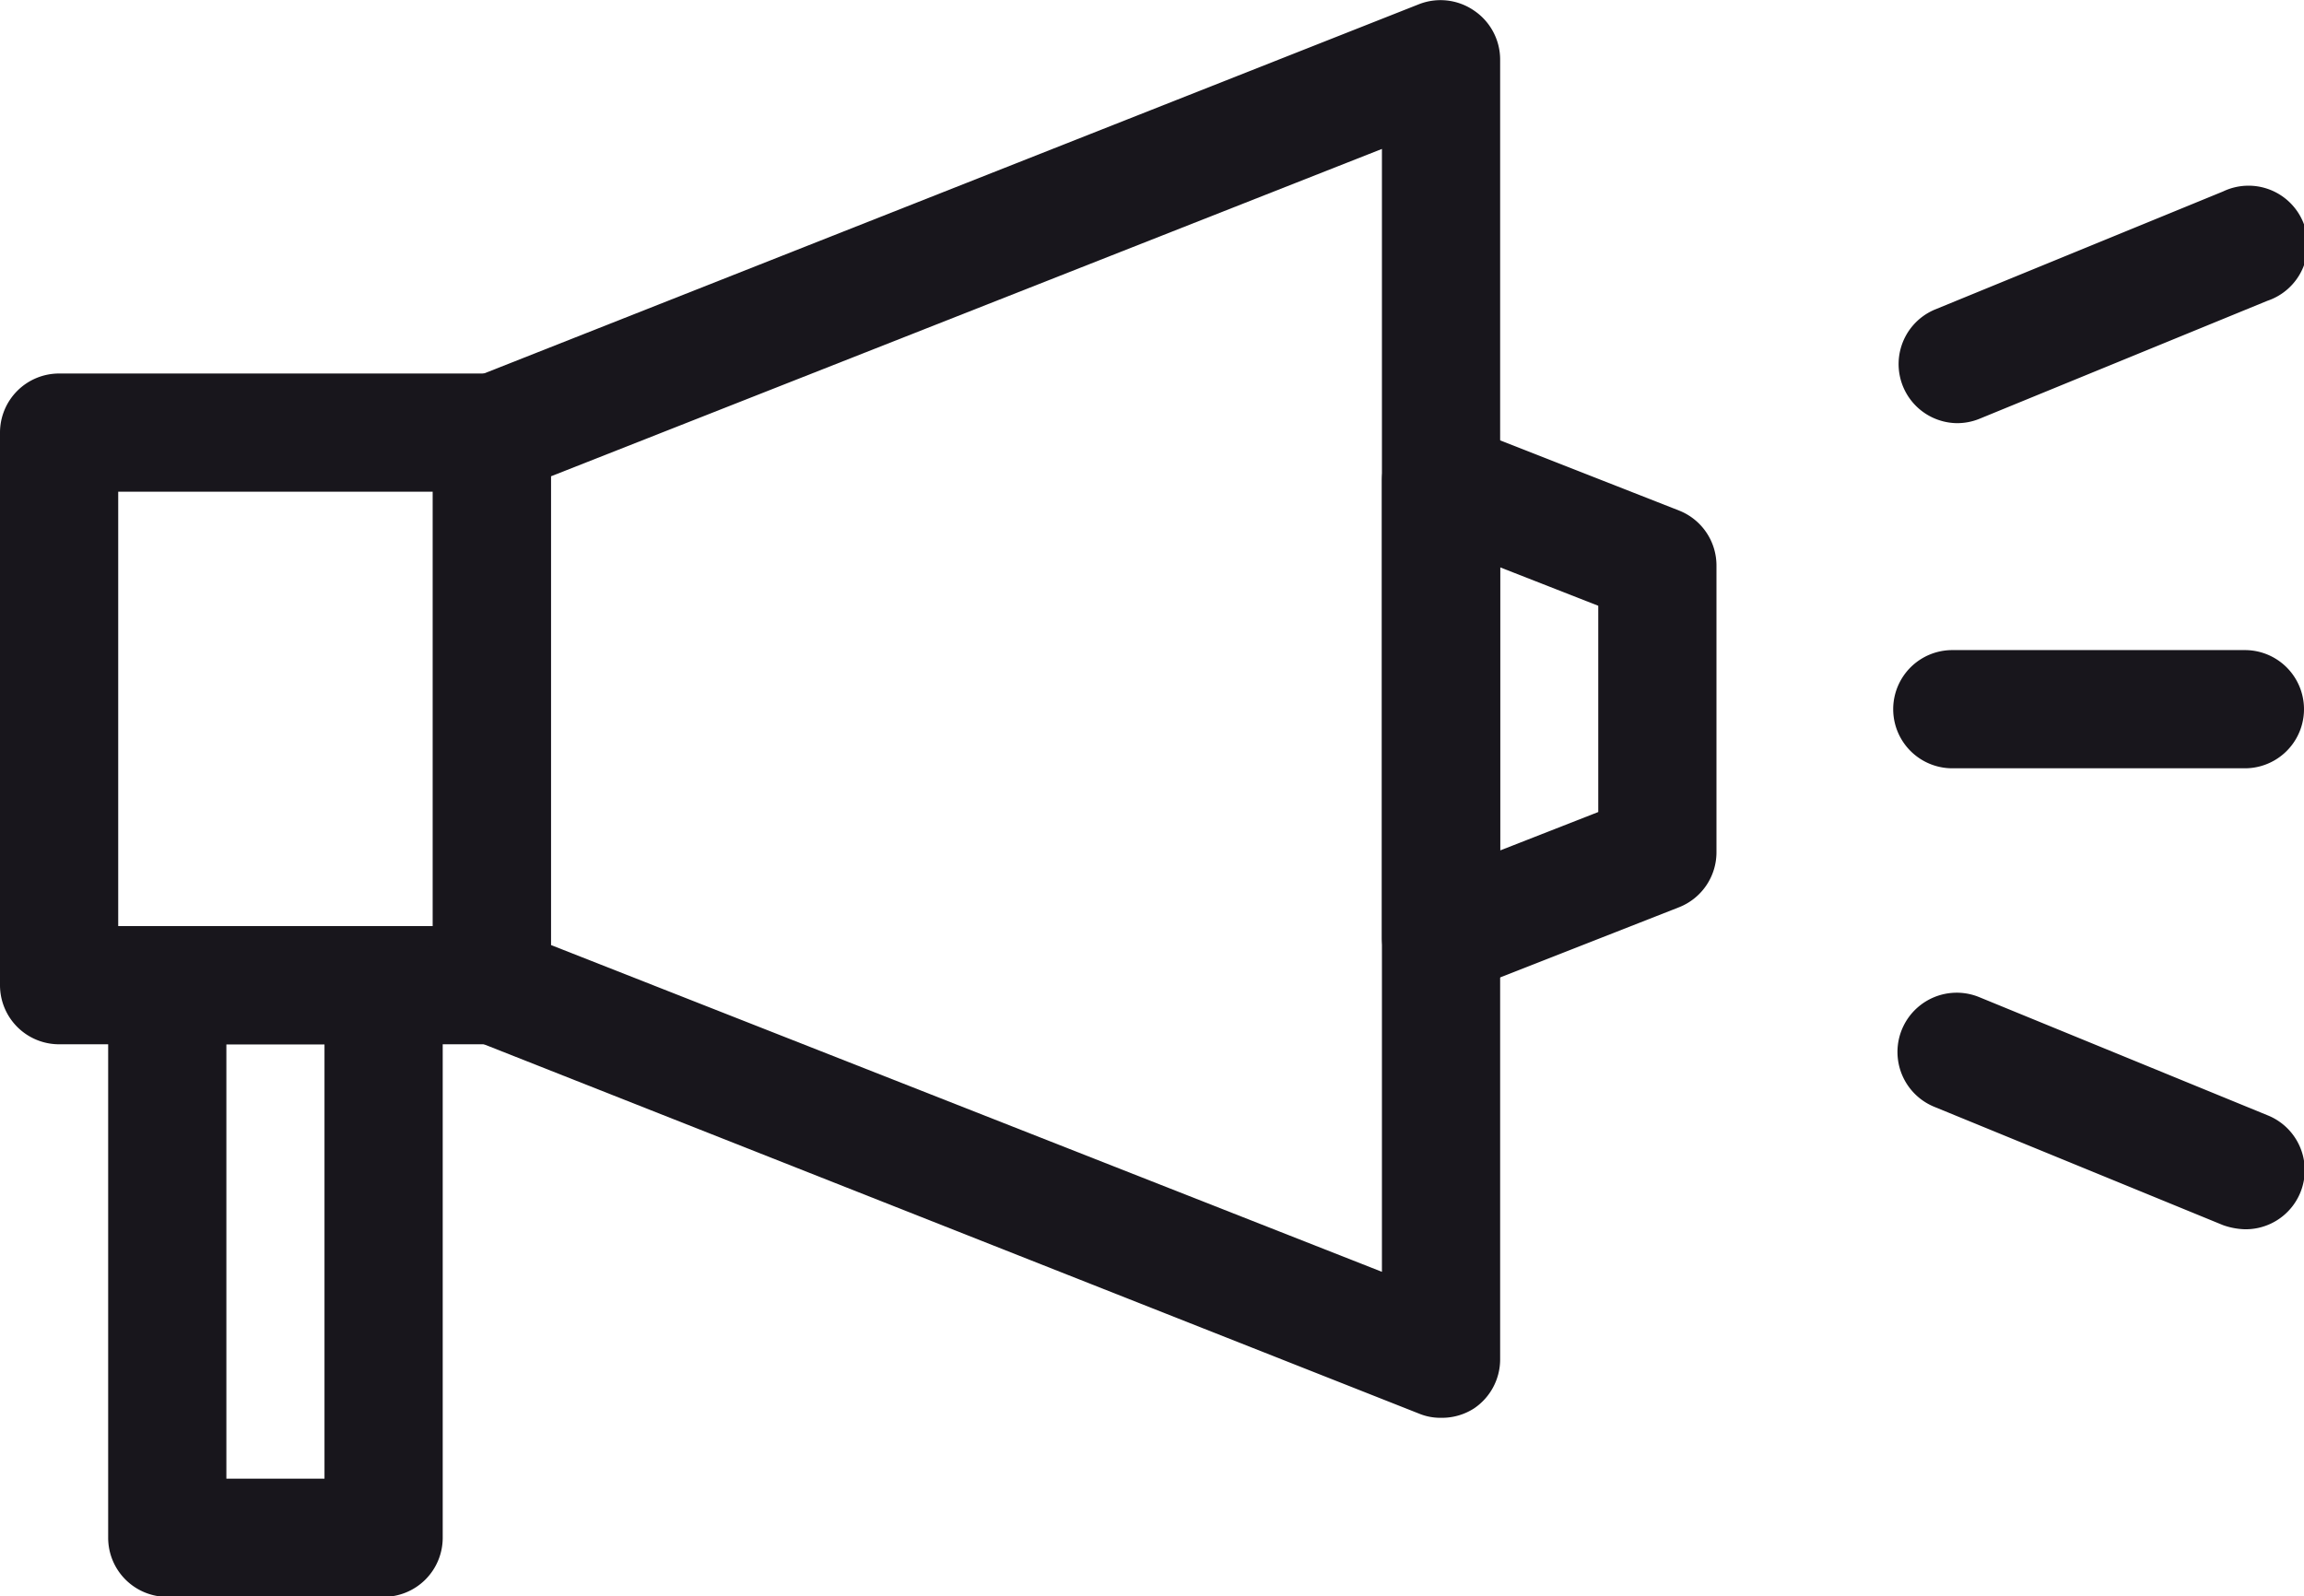 <svg id="Warstwa_1" data-name="Warstwa 1" xmlns="http://www.w3.org/2000/svg" viewBox="0 0 38.98 27.01"><defs><style>.cls-1{fill:#18161c;}</style></defs><path class="cls-1" d="M713.8,683.47a.94.94,0,0,1-.37-.07l-16-6.32a1,1,0,0,1-.64-.93V666.8a1,1,0,0,1,.64-.93l16-6.32a1,1,0,0,1,.93.11,1,1,0,0,1,.44.83v22a1,1,0,0,1-.44.82A1,1,0,0,1,713.8,683.47Zm-15.06-8L712.8,681V662l-14.06,5.54Z" transform="translate(-689.42 -659.48)"/><path class="cls-1" d="M713.8,676.34a1,1,0,0,1-1-1v-7.73a1,1,0,0,1,1.36-.93l3.67,1.44a1,1,0,0,1,.63.93v4.85a1,1,0,0,1-.63.93l-3.67,1.44A.89.89,0,0,1,713.8,676.34Zm1-7.26v4.79l1.66-.65v-3.49Z" transform="translate(-689.42 -659.48)"/><path class="cls-1" d="M697.74,677.15h-7.32a1,1,0,0,1-1-1V666.8a1,1,0,0,1,1-1h7.32a1,1,0,0,1,1,1v9.35A1,1,0,0,1,697.74,677.15Zm-6.32-2h5.32V667.8h-5.32Z" transform="translate(-689.42 -659.48)"/><path class="cls-1" d="M695.91,686.5h-3.66a1,1,0,0,1-1-1v-9.35a1,1,0,0,1,1-1h3.66a1,1,0,0,1,1,1v9.35A1,1,0,0,1,695.91,686.5Zm-2.66-2h1.66v-7.35h-1.66Z" transform="translate(-689.42 -659.48)"/><path class="cls-1" d="M727.4,672.48h-4.95a1,1,0,0,1,0-2h4.95a1,1,0,1,1,0,2Z" transform="translate(-689.42 -659.48)"/><path class="cls-1" d="M722.52,666.64a1,1,0,0,1-.37-1.92l4.88-2a1,1,0,1,1,.75,1.85l-4.88,2A1,1,0,0,1,722.52,666.64Z" transform="translate(-689.42 -659.48)"/><path class="cls-1" d="M727.4,680.28a1.21,1.21,0,0,1-.37-.07l-4.88-2a1,1,0,1,1,.75-1.86l4.88,2a1,1,0,0,1-.38,1.93Z" transform="translate(-689.42 -659.48)"/></svg>